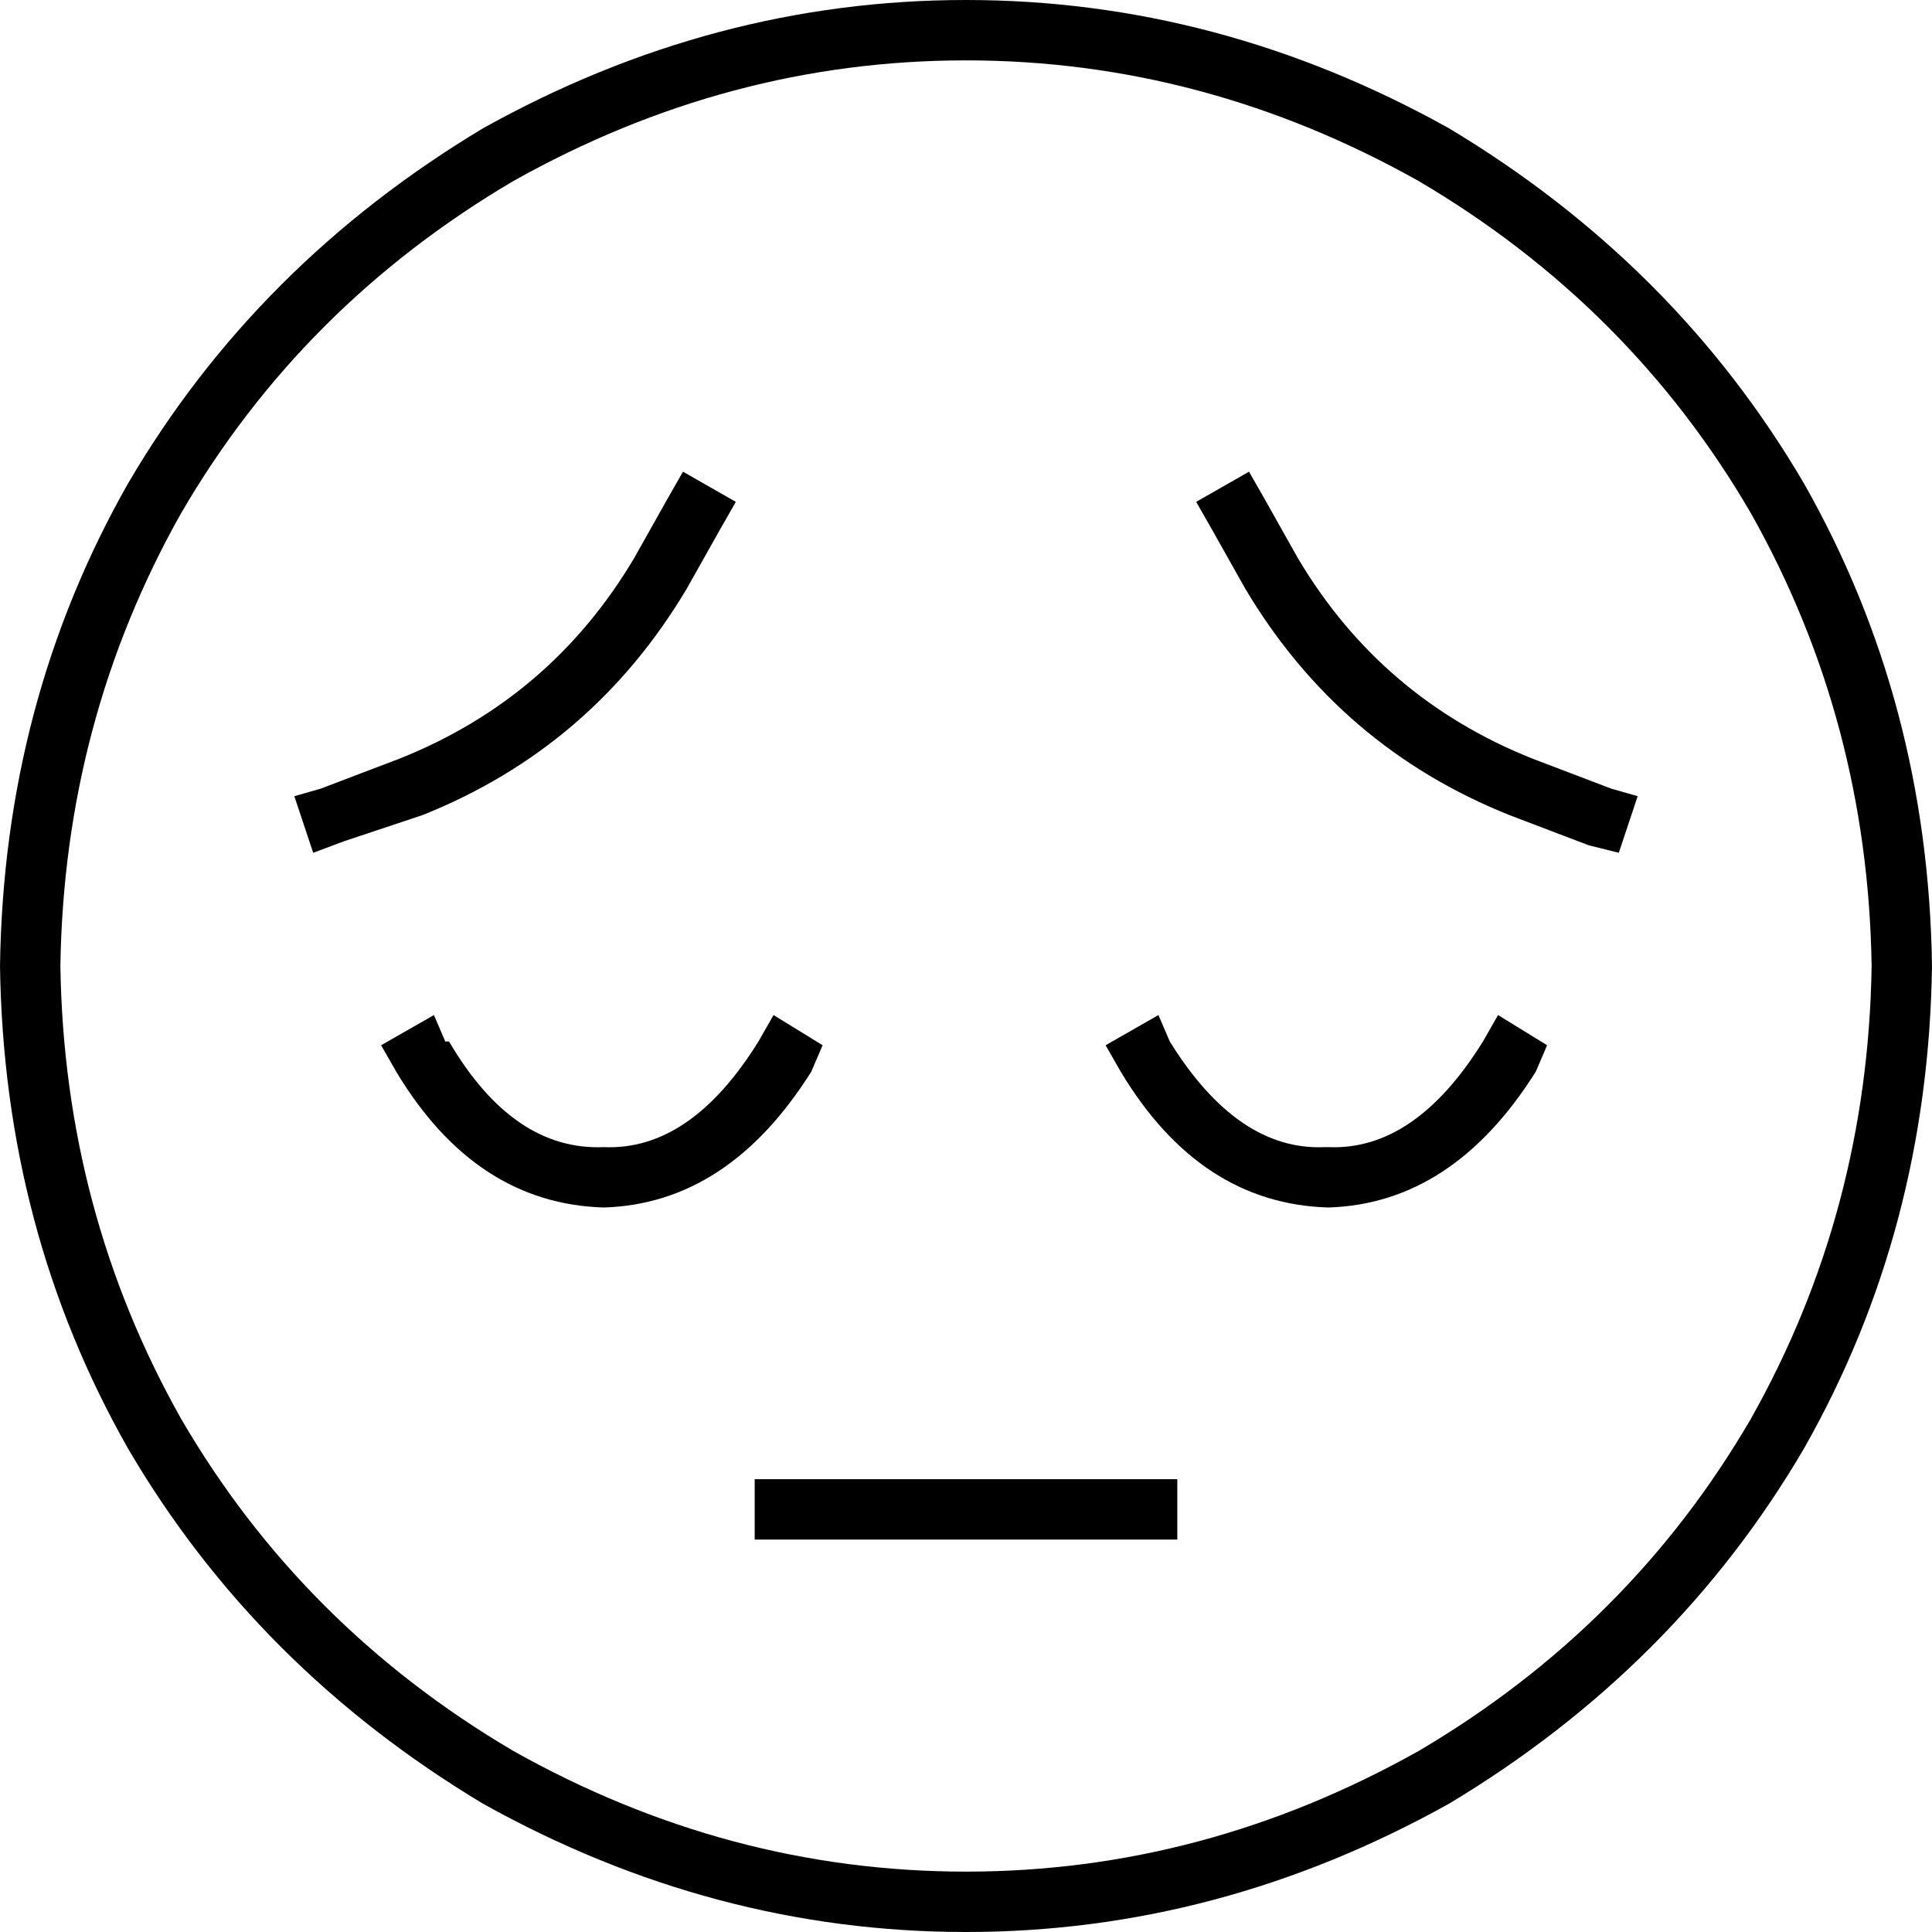 <svg xmlns="http://www.w3.org/2000/svg" viewBox="0 0 512 512">
  <path d="M 496 256 Q 495 191 464 136 L 464 136 L 464 136 Q 432 81 376 48 Q 319 16 256 16 Q 193 16 136 48 Q 80 81 48 136 Q 17 191 16 256 Q 17 321 48 376 Q 80 431 136 464 Q 193 496 256 496 Q 319 496 376 464 Q 432 431 464 376 Q 495 321 496 256 L 496 256 Z M 0 256 Q 1 186 34 128 L 34 128 L 34 128 Q 68 70 128 34 Q 189 0 256 0 Q 323 0 384 34 Q 444 70 478 128 Q 511 186 512 256 Q 511 326 478 384 Q 444 442 384 478 Q 323 512 256 512 Q 189 512 128 478 Q 68 442 34 384 Q 1 326 0 256 L 0 256 Z M 208 392 L 304 392 L 208 392 L 312 392 L 312 408 L 312 408 L 304 408 L 200 408 L 200 392 L 200 392 L 208 392 L 208 392 Z M 352 304 Q 375 305 393 276 L 397 269 L 397 269 L 410 277 L 410 277 L 407 284 L 407 284 Q 385 319 352 320 Q 318 319 297 284 L 293 277 L 293 277 L 307 269 L 307 269 L 310 276 L 310 276 Q 328 305 351 304 L 352 304 Z M 119 276 Q 136 305 160 304 Q 183 305 201 276 L 205 269 L 205 269 L 218 277 L 218 277 L 215 284 L 215 284 Q 193 319 160 320 Q 126 319 105 284 L 101 277 L 101 277 L 115 269 L 115 269 L 118 276 L 119 276 Z M 78 211 L 85 209 L 78 211 L 85 209 L 106 201 L 106 201 Q 146 185 168 148 L 177 132 L 177 132 L 181 125 L 181 125 L 195 133 L 195 133 L 191 140 L 191 140 L 182 156 L 182 156 Q 157 198 112 216 L 91 223 L 91 223 L 83 226 L 83 226 L 78 211 L 78 211 Z M 427 209 L 434 211 L 427 209 L 434 211 L 429 226 L 429 226 L 421 224 L 421 224 L 400 216 L 400 216 Q 355 198 330 156 L 321 140 L 321 140 L 317 133 L 317 133 L 331 125 L 331 125 L 335 132 L 335 132 L 344 148 L 344 148 Q 366 185 406 201 L 427 209 L 427 209 Z" />
</svg>